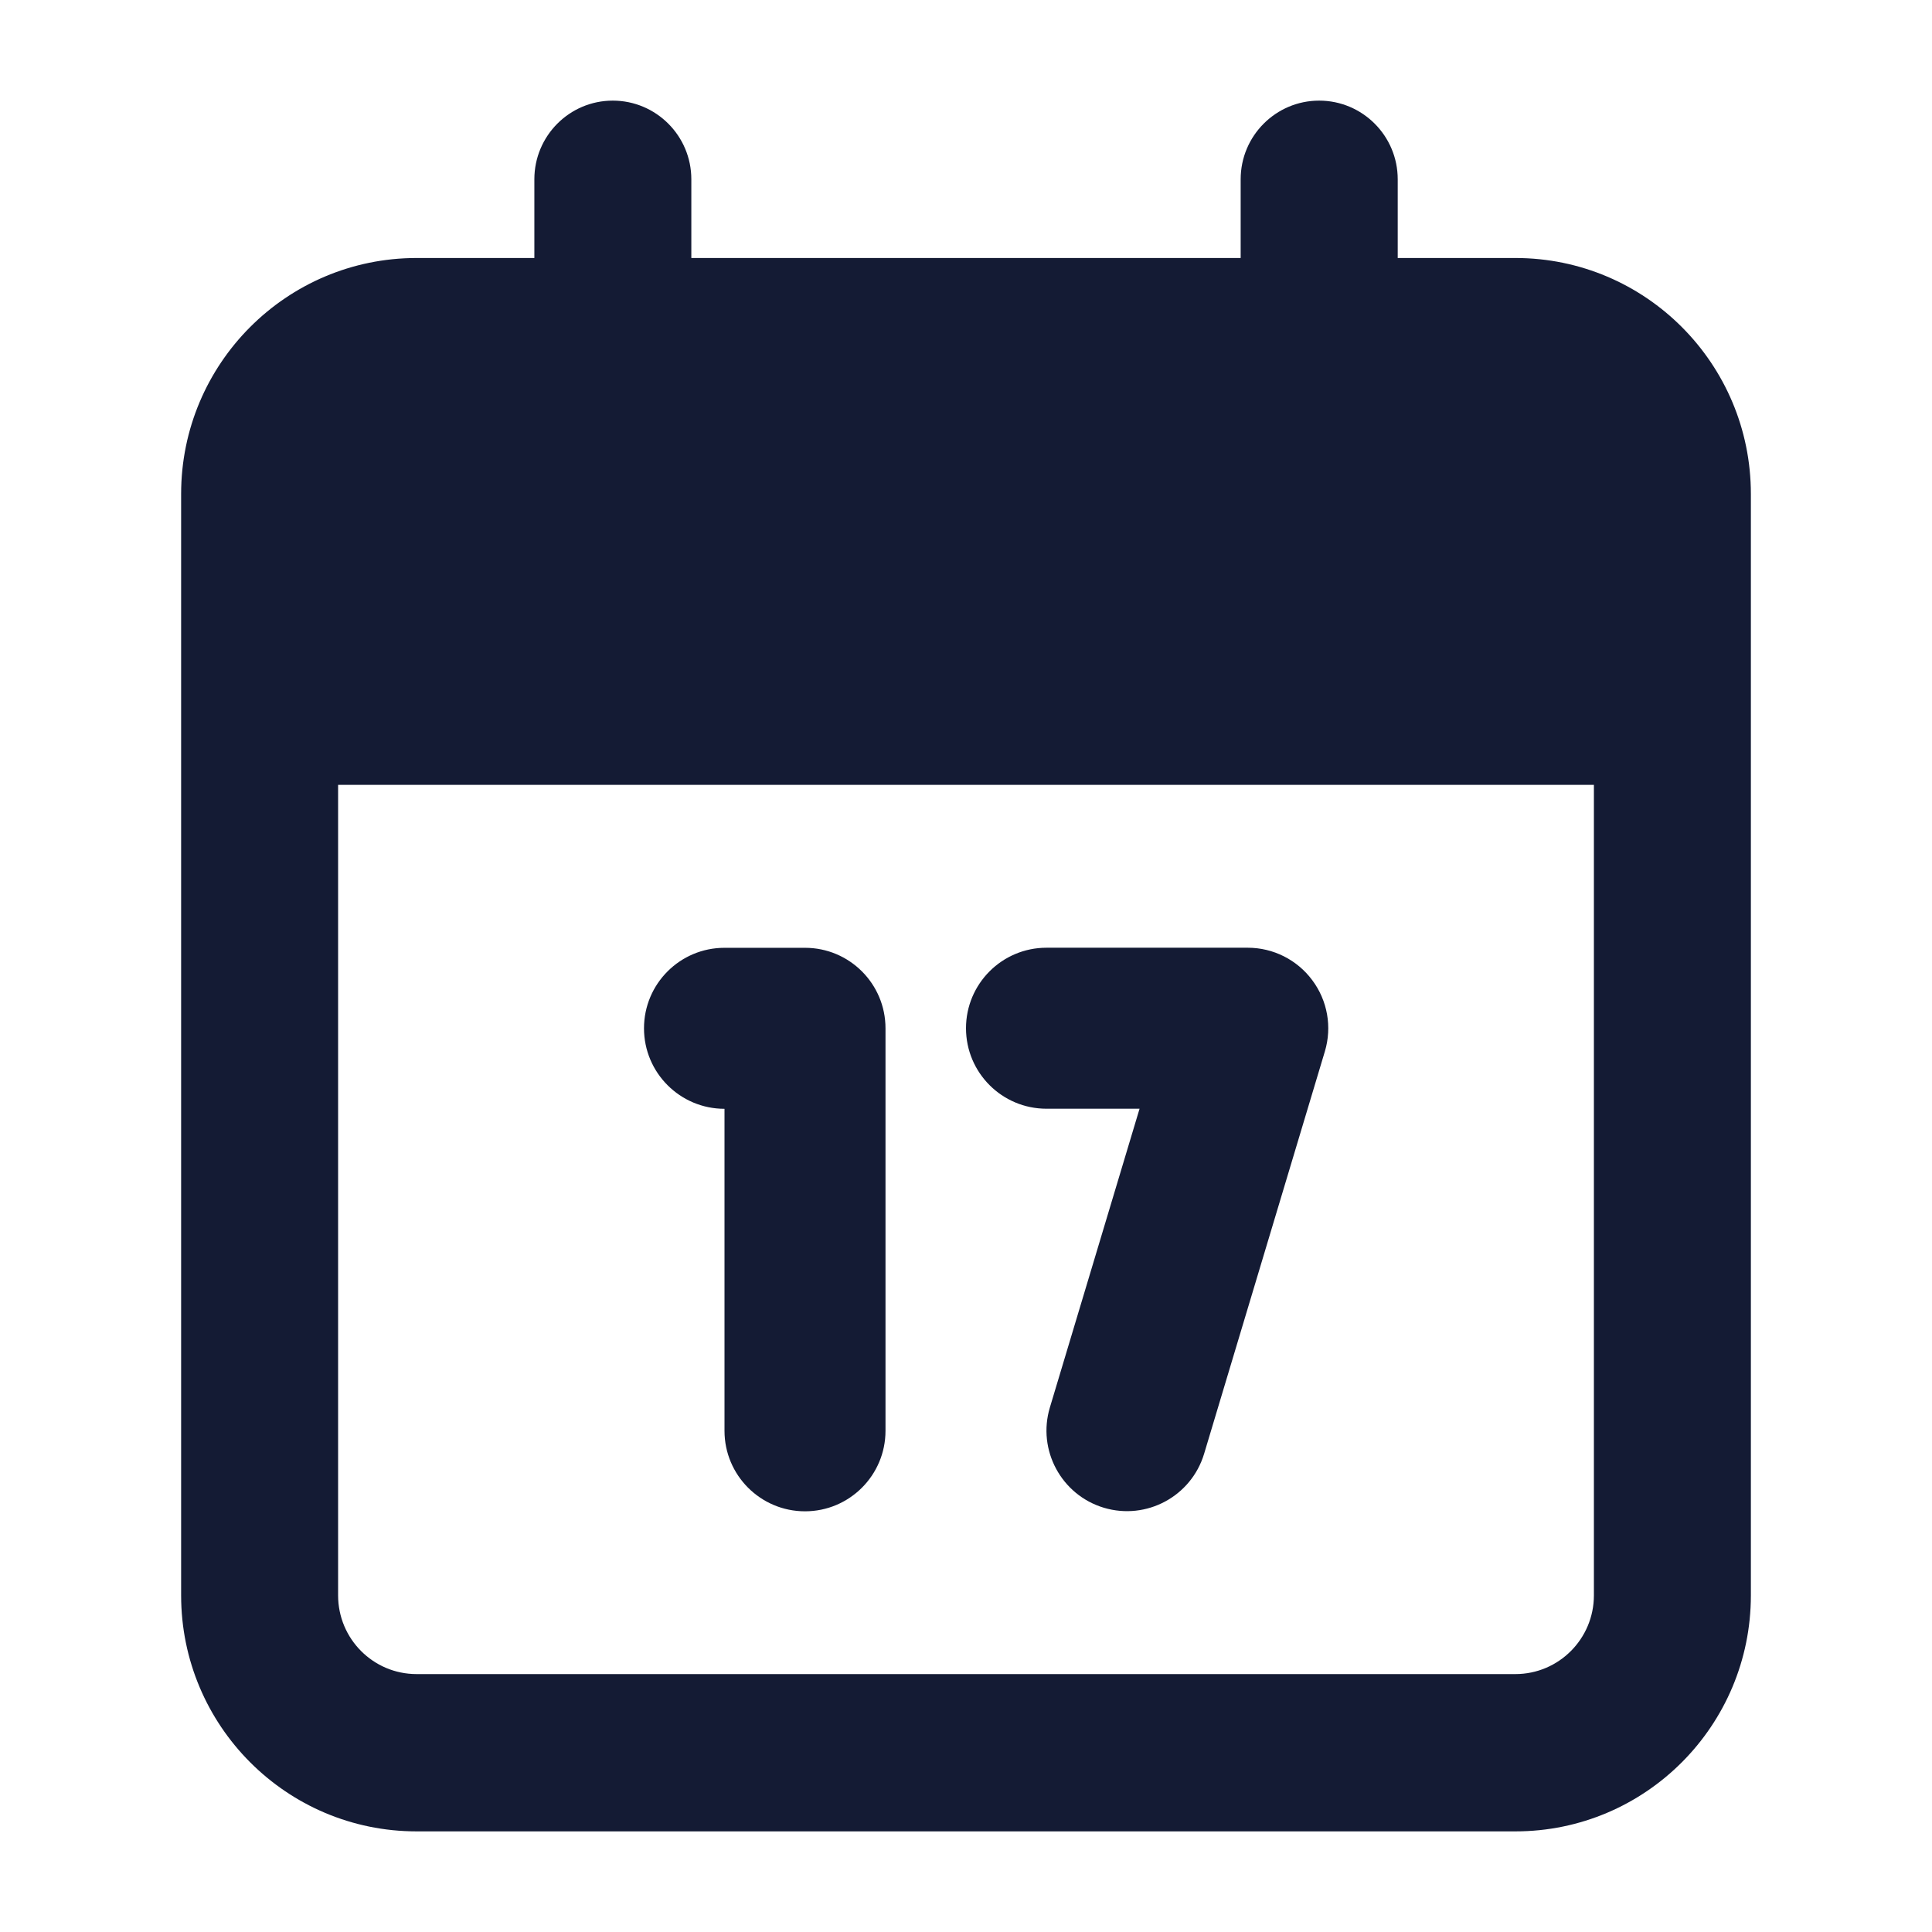 <svg width="24" height="24" viewBox="0 0 24 24" fill="none" xmlns="http://www.w3.org/2000/svg">
<path fill-rule="evenodd" clip-rule="evenodd" d="M7.612 1.25C8.151 1.25 8.588 1.688 8.588 2.227V3.205H15.412V2.227C15.412 1.688 15.849 1.25 16.387 1.25C16.926 1.25 17.363 1.688 17.363 2.227V3.205H18.825C20.44 3.205 21.75 4.517 21.75 6.136V19.818C21.75 21.437 20.44 22.75 18.825 22.75H5.175C3.56 22.75 2.25 21.437 2.25 19.818V6.136C2.25 4.517 3.56 3.205 5.175 3.205H6.638V2.227C6.638 1.688 7.074 1.25 7.612 1.25ZM19.8 9.75H4.2V19.818C4.2 20.358 4.636 20.796 5.175 20.796H18.825C19.363 20.796 19.8 20.358 19.8 19.818V9.75Z" fill="#141B34"/>
<path fill-rule="evenodd" clip-rule="evenodd" d="M12 12.773C12 12.221 12.448 11.773 13 11.773H15.5C15.816 11.773 16.114 11.923 16.302 12.177C16.491 12.43 16.549 12.758 16.458 13.061L14.958 18.059C14.799 18.588 14.242 18.888 13.713 18.73C13.184 18.571 12.883 18.013 13.042 17.484L14.156 13.773H13C12.448 13.773 12 13.326 12 12.773ZM8 12.774C8 12.221 8.448 11.774 9 11.774H10C10.552 11.774 11 12.221 11 12.774V17.774C11 18.326 10.552 18.774 10 18.774C9.448 18.774 9 18.326 9 17.774V13.774C8.448 13.774 8 13.326 8 12.774Z" fill="#141B34"/>
</svg>
